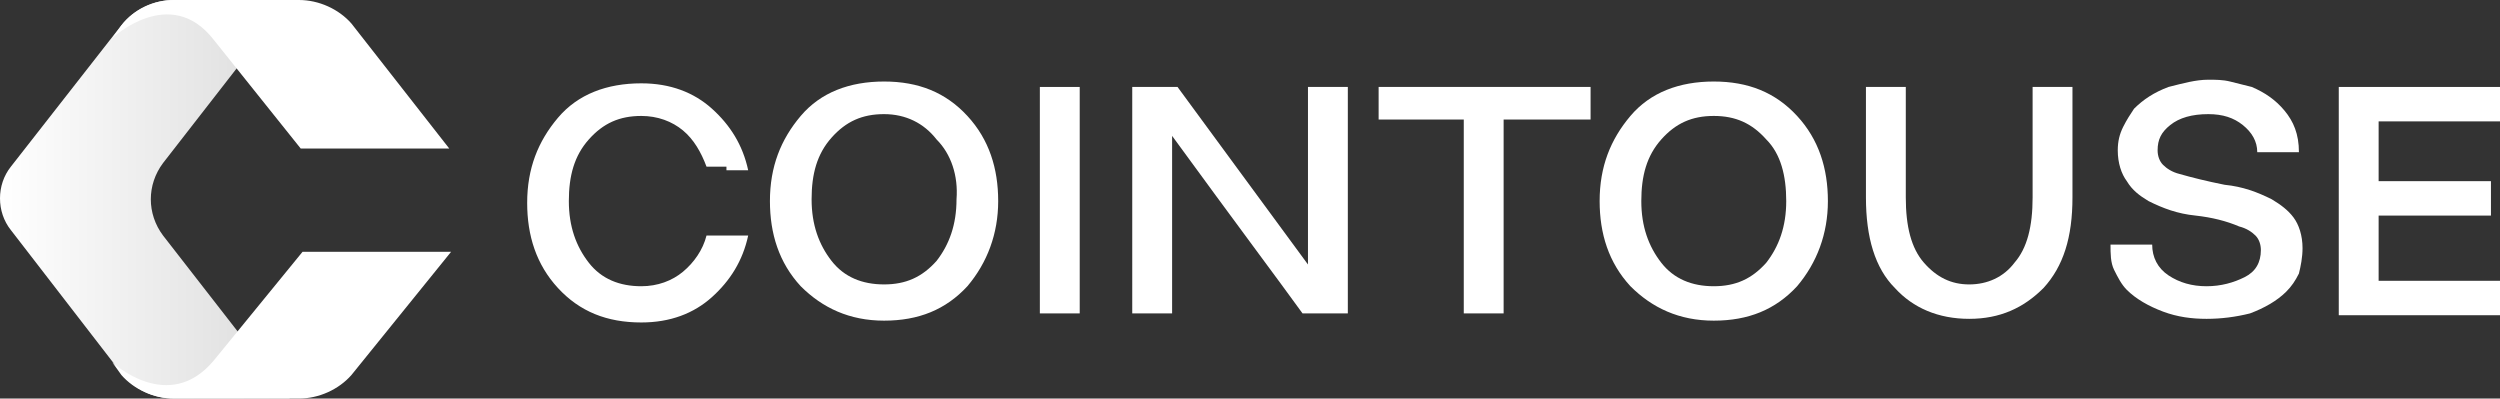 <?xml version="1.0" encoding="utf-8"?>
<!-- Generator: Adobe Illustrator 22.1.0, SVG Export Plug-In . SVG Version: 6.00 Build 0)  -->
<svg version="1.1" id="레이어_1" xmlns="http://www.w3.org/2000/svg" xmlns:xlink="http://www.w3.org/1999/xlink" x="0px"
	 y="0px" viewBox="0 0 138 22" style="enable-background:new 0 0 138 22;" xml:space="preserve">
<rect x="0" y="0" width="138" height="22" fill="#333333" stroke="none"/>
<style type="text/css">
	.st0{fill:url(#SVGID_1_);}
	.st1{fill:#FFFFFF;}
</style>
<g>
	<g>
		<linearGradient id="SVGID_1_" gradientUnits="userSpaceOnUse" x1="0" y1="11" x2="15.98" y2="11">
			<stop  offset="0" style="stop-color:#FFFFFF"/>
			<stop  offset="1" style="stop-color:#DCDCDC"/>
		</linearGradient>
		<path class="st0" d="M16,0H9.6C8.5,0,7.4,0.5,6.7,1.4L0.6,9.2c-0.8,1-0.8,2.5,0,3.5l6.1,7.9C7.4,21.5,8.5,22,9.6,22H16l-7-9
			C8.1,11.8,8.1,10.2,9,9L16,0z"/>
		<path class="st1" d="M19.4,1.3C18.7,0.5,17.6,0,16.5,0h-6.4H9.6C8.5,0,7.4,0.5,6.7,1.4L6.2,2.1c0,0,3.2-3,5.6,0.1l4.8,6h8.2
			L19.4,1.3z"/>
		<path class="st1" d="M11.8,19.9c-2.5,3-5.6,0.1-5.6,0.1l0.5,0.7C7.4,21.5,8.5,22,9.6,22h0.5h6.4c1.1,0,2.2-0.5,2.9-1.3l5.5-6.8
			h-8.2L11.8,19.9z"/>
	</g>
	<g>
		<g>
			<g>
				<path class="st1" d="M40.1,9.2h-1.1c-0.3-0.8-0.7-1.5-1.3-2c-0.6-0.5-1.4-0.8-2.3-0.8c-1.2,0-2.1,0.4-2.9,1.3
					c-0.8,0.9-1.1,2-1.1,3.4c0,1.4,0.4,2.5,1.1,3.4c0.7,0.9,1.7,1.3,2.9,1.3c0.9,0,1.7-0.3,2.3-0.8c0.6-0.5,1.1-1.2,1.3-2H40h1.3
					c-0.3,1.4-1,2.5-2,3.4c-1,0.9-2.3,1.4-3.9,1.4c-1.9,0-3.4-0.6-4.6-1.9c-1.2-1.3-1.7-2.9-1.7-4.7c0-1.9,0.6-3.4,1.7-4.7
					c1.1-1.3,2.7-1.9,4.6-1.9c1.6,0,2.9,0.5,3.9,1.4c1,0.9,1.7,2,2,3.4H40.1z"/>
				<path class="st1" d="M44.2,15.8c-1.2-1.3-1.7-2.9-1.7-4.7c0-1.9,0.6-3.4,1.7-4.7c1.1-1.3,2.7-1.9,4.6-1.9c1.9,0,3.4,0.6,4.6,1.9
					c1.2,1.3,1.7,2.9,1.7,4.7c0,1.8-0.6,3.4-1.7,4.7c-1.2,1.3-2.7,1.9-4.6,1.9C46.9,17.7,45.4,17,44.2,15.8z M51.7,7.7
					C51,6.8,50,6.3,48.8,6.3c-1.2,0-2.1,0.4-2.9,1.3c-0.8,0.9-1.1,2-1.1,3.4c0,1.4,0.4,2.5,1.1,3.4c0.7,0.9,1.7,1.3,2.9,1.3
					c1.2,0,2.1-0.4,2.9-1.3c0.7-0.9,1.1-2,1.1-3.4C52.9,9.7,52.5,8.5,51.7,7.7z"/>
				<path class="st1" d="M57.4,11.8V4.8h1.4h0.8v12.5h-2.2V11.8z"/>
				<path class="st1" d="M62.5,11.8V4.8h0.2h0.9h0h1.1H65c1.7,2.3,4.1,5.6,7.2,9.8v-2.7V4.8h1.4h0.8v12.5h-0.2h-2h-0.3
					c-1.3-1.8-3.7-5-7.2-9.8v9.8h-2.2V11.8z"/>
				<path class="st1" d="M80.8,12.9V6.6h-4.7V4.8h9.8h1.9v1.1v0.7H83v10.7h-2.2V12.9z"/>
				<path class="st1" d="M90,15.8c-1.2-1.3-1.7-2.9-1.7-4.7c0-1.9,0.6-3.4,1.7-4.7c1.1-1.3,2.7-1.9,4.6-1.9c1.9,0,3.4,0.6,4.6,1.9
					c1.2,1.3,1.7,2.9,1.7,4.7c0,1.8-0.6,3.4-1.7,4.7c-1.2,1.3-2.7,1.9-4.6,1.9C92.7,17.7,91.2,17,90,15.8z M97.5,7.7
					c-0.8-0.9-1.7-1.3-2.9-1.3c-1.2,0-2.1,0.4-2.9,1.3c-0.8,0.9-1.1,2-1.1,3.4c0,1.4,0.4,2.5,1.1,3.4c0.7,0.9,1.7,1.3,2.9,1.3
					c1.2,0,2.1-0.4,2.9-1.3c0.7-0.9,1.1-2,1.1-3.4C98.6,9.7,98.3,8.5,97.5,7.7z"/>
				<path class="st1" d="M104.6,15.9c-1.1-1.1-1.6-2.8-1.6-5V6.8v-2h2.2v3.1v3c0,1.6,0.3,2.8,1,3.6c0.7,0.8,1.5,1.2,2.5,1.2
					c1,0,1.9-0.4,2.5-1.2c0.7-0.8,1-2,1-3.6V7.8V4.8h2.2v2.8v3.3c0,2.2-0.5,3.8-1.6,5c-1.1,1.1-2.4,1.7-4.1,1.7
					C107,17.6,105.6,17,104.6,15.9z"/>
				<path class="st1" d="M119.8,6.9c-0.5,0.4-0.7,0.8-0.7,1.4c0,0.3,0.1,0.6,0.3,0.8c0.2,0.2,0.5,0.4,0.9,0.5
					c0.7,0.2,1.5,0.4,2.5,0.6c1,0.1,1.8,0.4,2.6,0.8c0.5,0.3,0.9,0.6,1.2,1c0.3,0.4,0.5,1,0.5,1.7c0,0.5-0.1,1-0.2,1.4
					c-0.2,0.4-0.4,0.7-0.7,1c-0.5,0.5-1.2,0.9-2,1.2c-0.8,0.2-1.6,0.3-2.4,0.3c-0.8,0-1.6-0.1-2.4-0.4c-0.8-0.3-1.5-0.7-2-1.2
					c-0.3-0.3-0.5-0.7-0.7-1.1c-0.2-0.4-0.2-0.9-0.2-1.4h2.3c0,0.7,0.3,1.3,0.9,1.7c0.6,0.4,1.3,0.6,2.1,0.6c0.8,0,1.5-0.2,2.1-0.5
					c0.6-0.3,0.9-0.8,0.9-1.5c0-0.3-0.1-0.6-0.3-0.8s-0.5-0.4-0.9-0.5c-0.7-0.3-1.5-0.5-2.4-0.6c-1-0.1-1.8-0.4-2.6-0.8
					c-0.5-0.3-0.9-0.6-1.2-1.1c-0.3-0.4-0.5-1-0.5-1.7c0-0.5,0.1-0.9,0.3-1.3c0.2-0.4,0.4-0.7,0.6-1c0.5-0.5,1.1-0.9,1.9-1.2
					c0.8-0.2,1.5-0.4,2.2-0.4c0.4,0,0.8,0,1.2,0.1c0.4,0.1,0.8,0.2,1.2,0.3c0.7,0.3,1.3,0.7,1.8,1.3c0.5,0.6,0.8,1.3,0.8,2.3h-2.3
					c0-0.6-0.3-1.1-0.8-1.5c-0.5-0.4-1.1-0.6-1.9-0.6C121,6.3,120.3,6.5,119.8,6.9z"/>
				<path class="st1" d="M129.1,4.8h2.2h6.7v1.9h-6.7V10h6.2v1.9h-6.2v3.6h6.7v1.9h-6.7h-2.2V4.8z"/>
			</g>
		</g>
	</g>
</g>
</svg>
